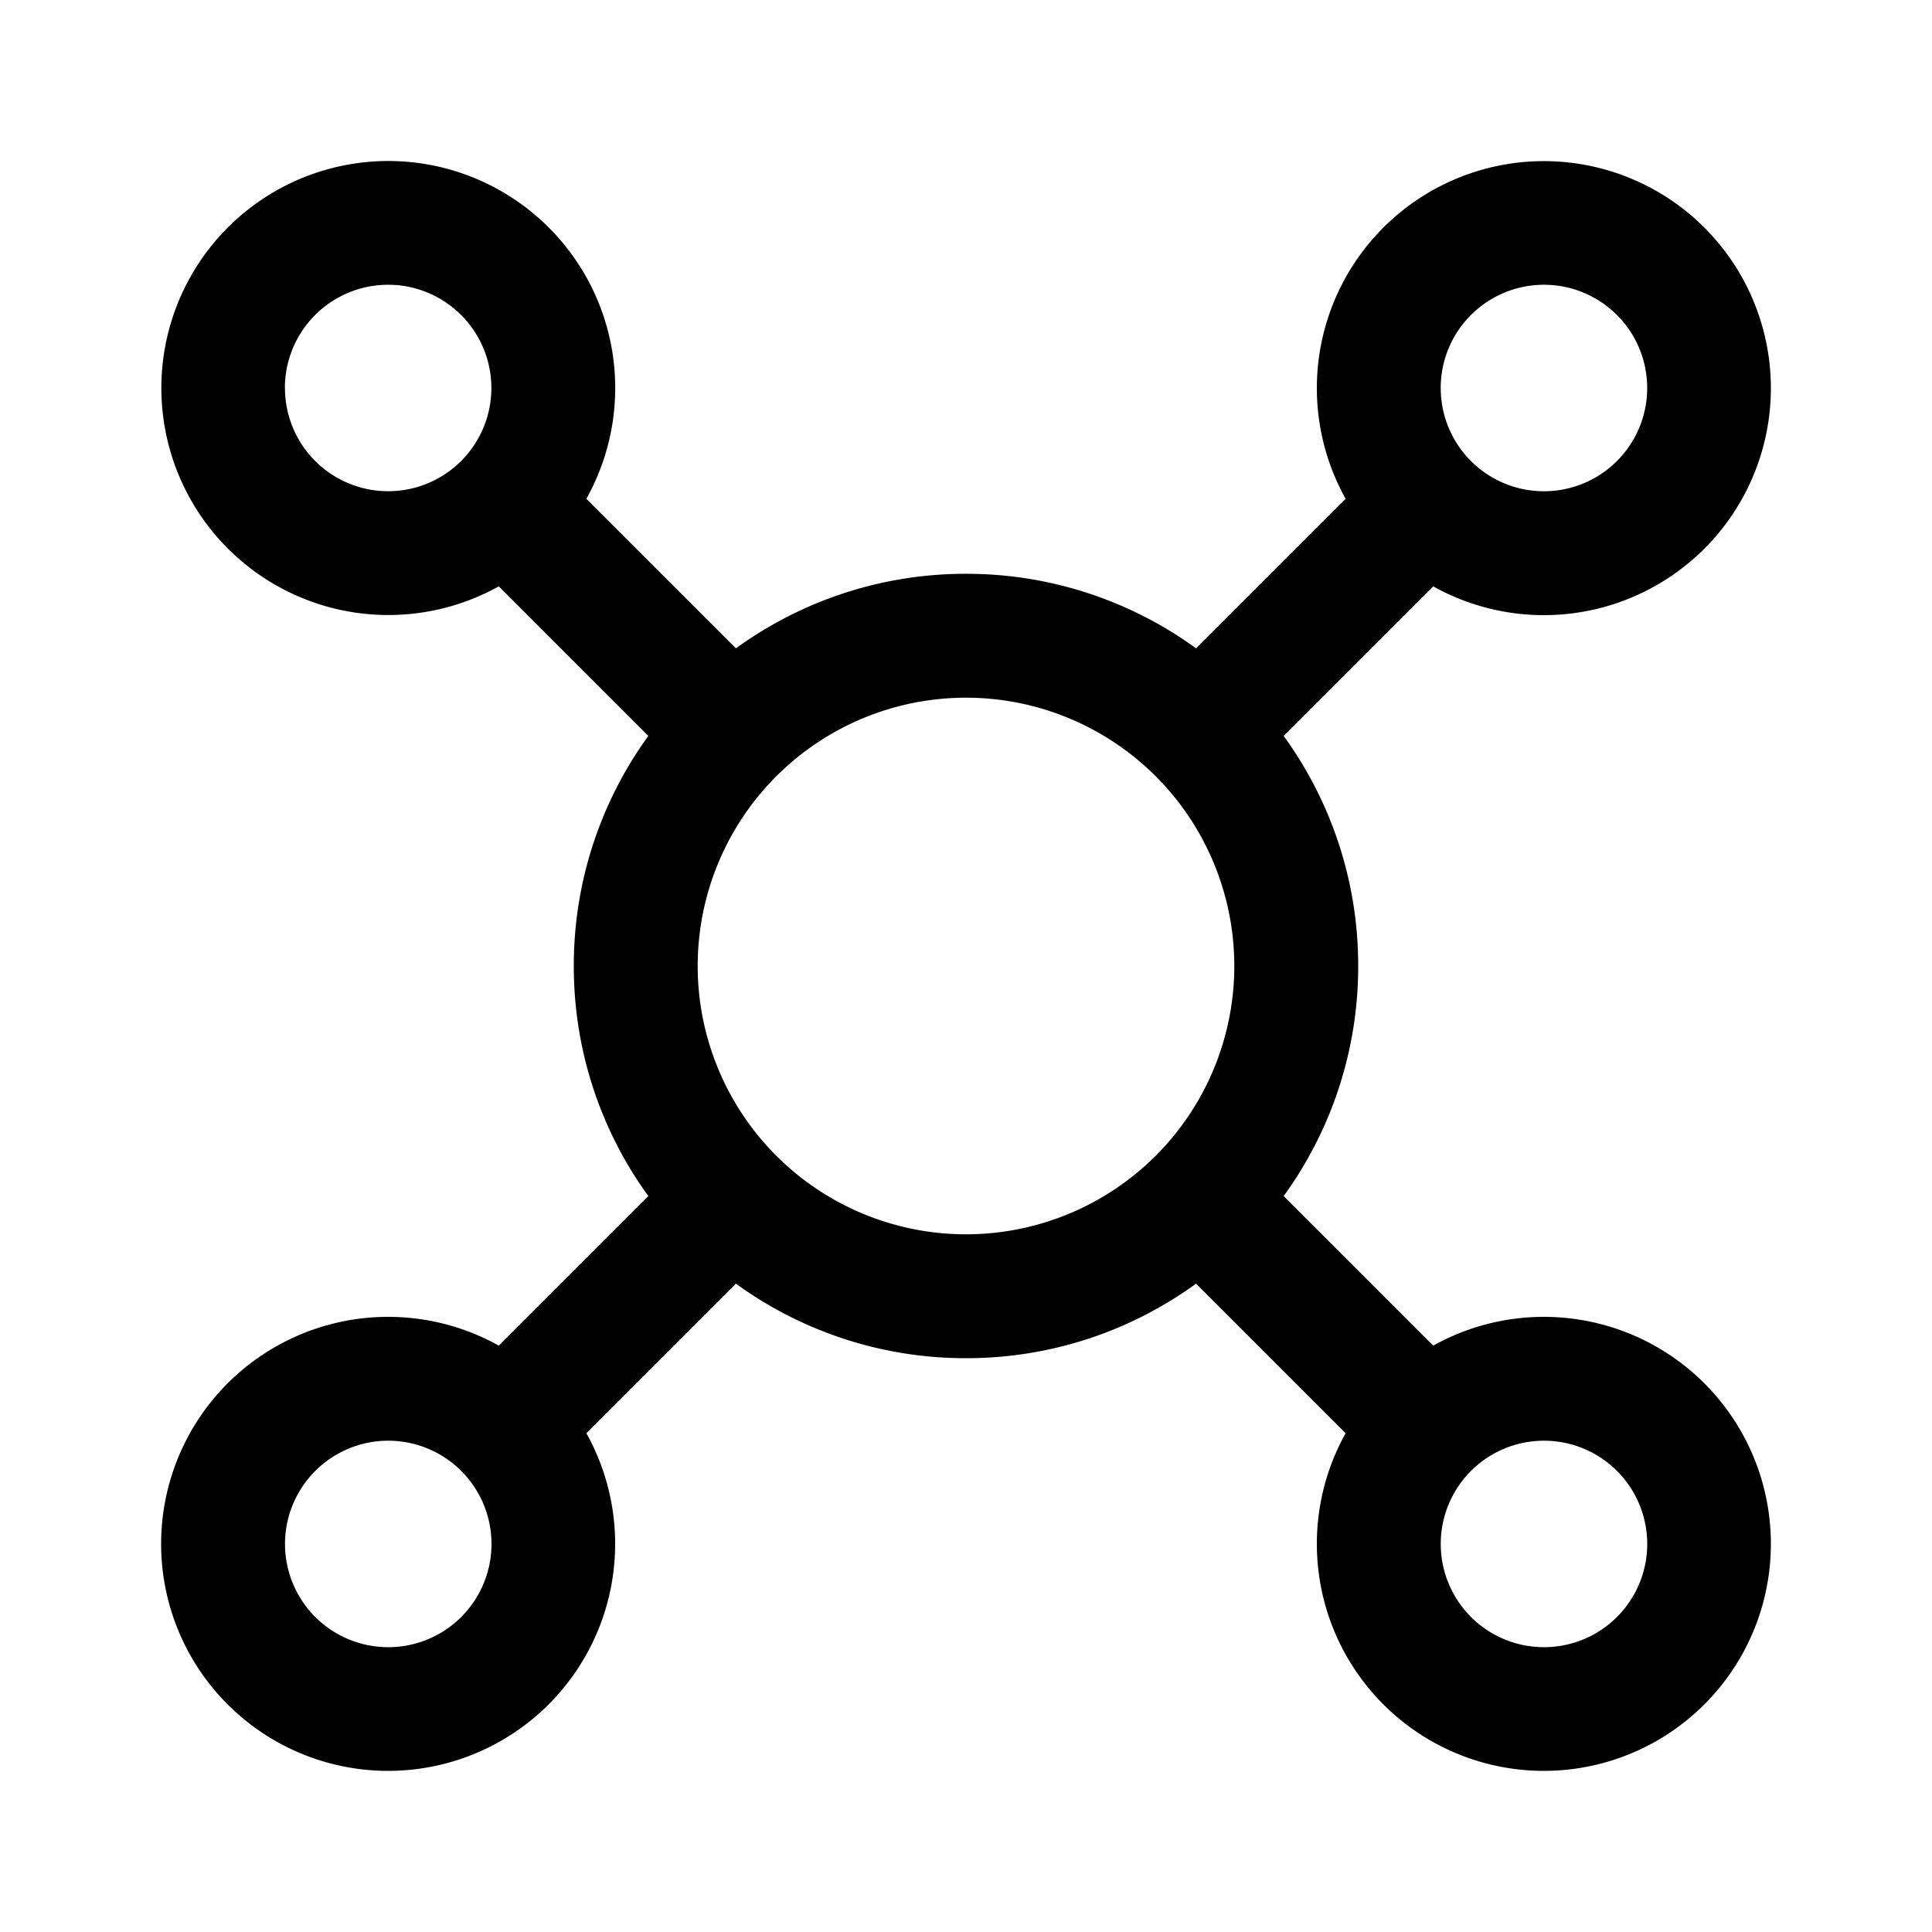 <svg xmlns="http://www.w3.org/2000/svg" width="24" height="24" fill="none" class="persona-icon" viewBox="0 0 24 24"><path fill="currentColor" fill-rule="evenodd" d="M4.82 2a2.82 2.82 0 1 0 1.376 5.284l1.858 1.858A4.85 4.85 0 0 0 7.128 12a4.85 4.85 0 0 0 .926 2.858l-1.858 1.858a2.82 2.82 0 1 0 1.088 1.088l1.858-1.858a4.85 4.85 0 0 0 2.858.926 4.85 4.85 0 0 0 2.858-.926l1.858 1.858a2.82 2.82 0 1 0 1.088-1.088l-1.858-1.858A4.85 4.85 0 0 0 16.872 12a4.85 4.85 0 0 0-.926-2.858l1.858-1.858a2.82 2.82 0 1 0-1.088-1.088l-1.858 1.858A4.85 4.85 0 0 0 12 7.128a4.85 4.85 0 0 0-2.858.926L7.284 6.196A2.82 2.82 0 0 0 4.82 2M3.539 4.82a1.282 1.282 0 1 1 2.565 0 1.282 1.282 0 0 1-2.564 0m1.283 13.077a1.282 1.282 0 1 1 0 2.565 1.282 1.282 0 0 1 0-2.565M8.667 12a3.333 3.333 0 1 1 6.666 0 3.333 3.333 0 0 1-6.666 0m9.23-7.18a1.282 1.282 0 1 1 2.565 0 1.282 1.282 0 0 1-2.565 0m1.283 13.077a1.282 1.282 0 1 1 0 2.565 1.282 1.282 0 0 1 0-2.565" clip-rule="evenodd"/></svg>